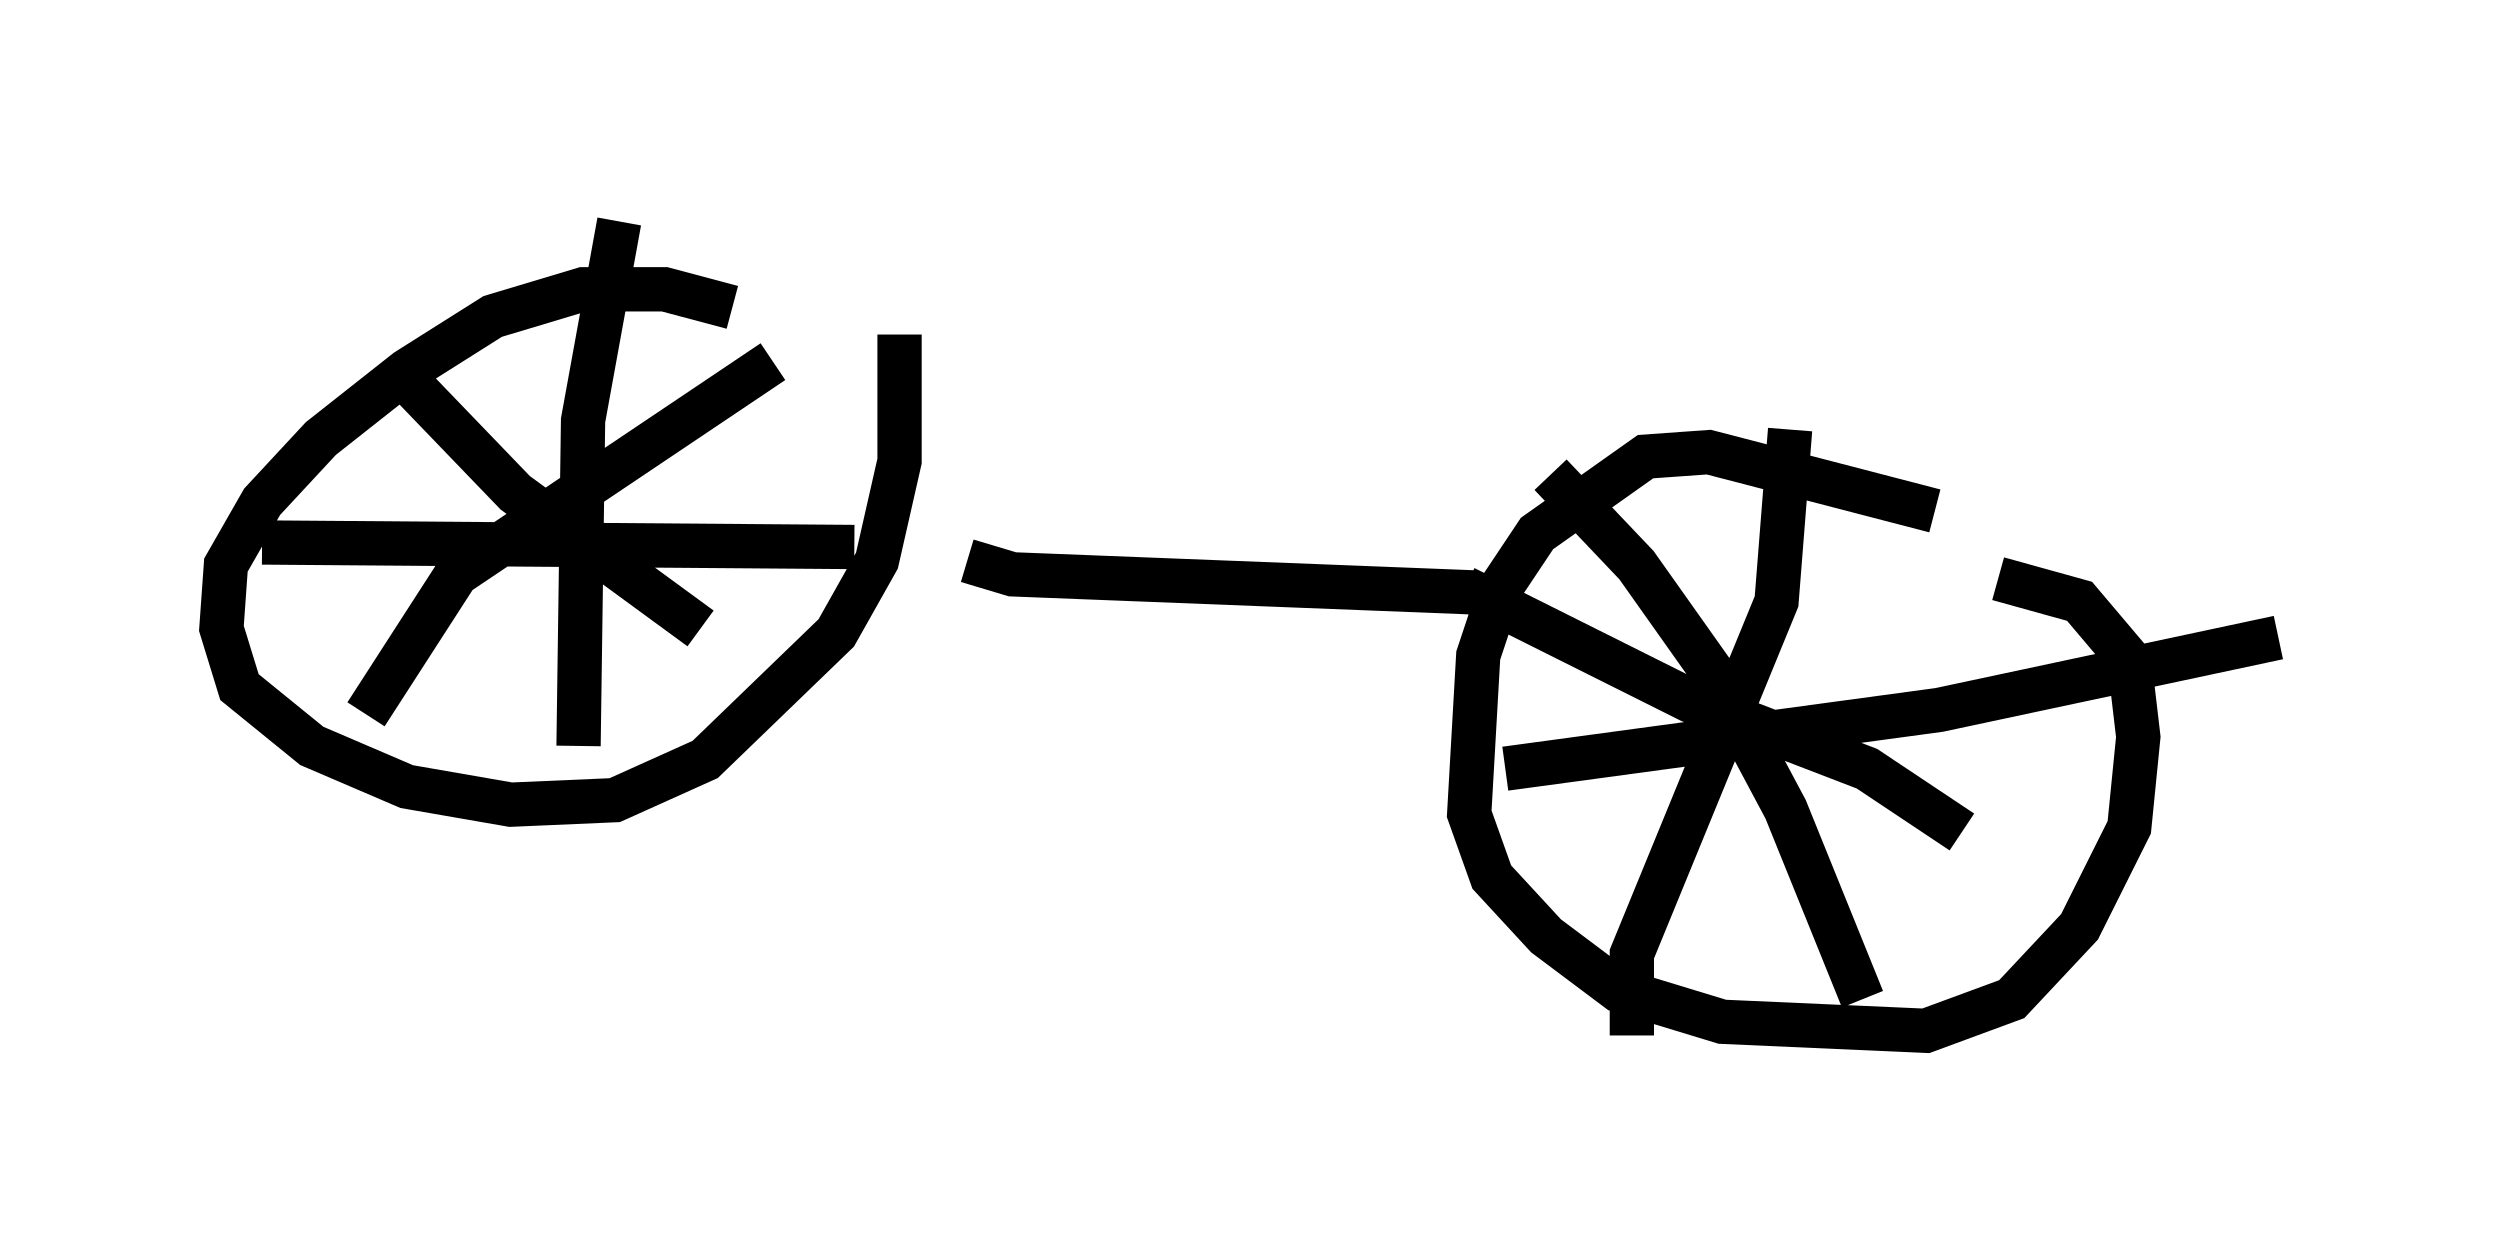 <?xml version="1.0" encoding="utf-8" ?>
<svg baseProfile="full" height="28.375" version="1.1" width="56.448" xmlns="http://www.w3.org/2000/svg" xmlns:ev="http://www.w3.org/2001/xml-events" xmlns:xlink="http://www.w3.org/1999/xlink"><defs /><rect fill="white" height="28.375" width="56.448" x="0" y="0" /><path d="M19.19, 9.696 m-2.654, -2.756 l-1.531, -0.408 -1.838, 0.0 l-2.042, 0.613 -1.94, 1.225 l-1.94, 1.531 -1.327, 1.429 l-0.817, 1.429 -0.102, 1.429 l0.408, 1.327 1.633, 1.327 l2.144, 0.919 2.348, 0.408 l2.348, -0.102 2.042, -0.919 l2.96, -2.858 0.919, -1.633 l0.51, -2.246 0.0, -2.858 m-6.329, -2.552 l-0.817, 4.492 -0.102, 7.35 m-7.146, -4.594 l13.373, 0.102 m-1.838, -4.185 l-7.146, 4.798 -2.042, 3.165 m0.715, -7.758 l2.654, 2.756 4.185, 3.063 m27.869, -2.654 l-5.104, -1.327 -1.429, 0.102 l-2.45, 1.735 -0.817, 1.225 l-0.51, 1.531 -0.204, 3.573 l0.51, 1.429 1.225, 1.327 l1.633, 1.225 2.348, 0.715 l4.594, 0.204 1.94, -0.715 l1.531, -1.633 1.123, -2.246 l0.204, -2.042 -0.204, -1.735 l-1.123, -1.327 -1.838, -0.51 m-10.106, -2.348 l1.94, 2.042 1.735, 2.45 l1.633, 3.063 1.735, 4.288 m-8.065, -5.206 l9.8, -1.327 7.656, -1.633 m-11.025, -4.696 l-0.306, 3.879 -3.267, 7.963 l0.0, 1.838 m-3.777, -10.106 l5.104, 2.552 3.981, 1.531 l2.144, 1.429 m-11.025, -5.41 l-10.413, -0.408 -1.021, -0.306 " fill="none" stroke="black" stroke-width="1" /></svg>